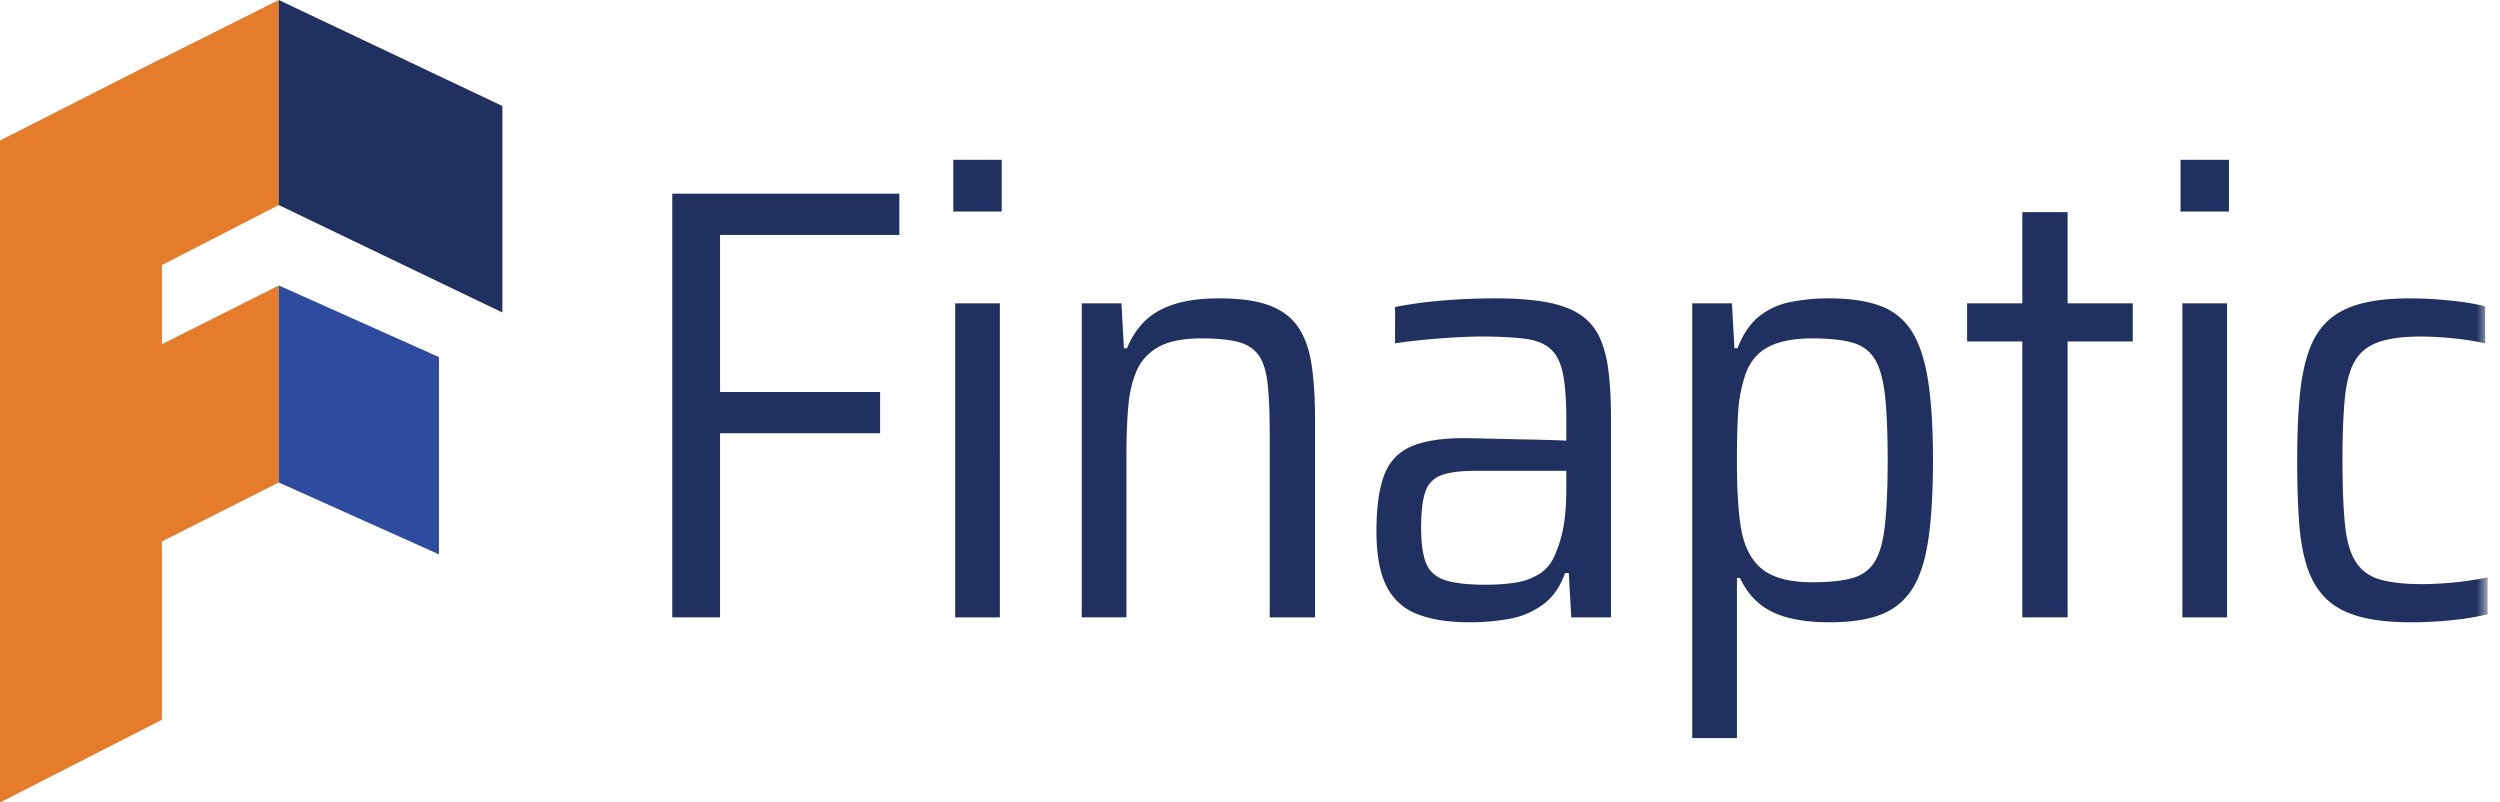 <svg xmlns="http://www.w3.org/2000/svg" xmlns:xlink="http://www.w3.org/1999/xlink" width="162" height="52"><defs><path id="a" d="M0 52h161.2V0H0z"/></defs><g fill="none" fill-rule="evenodd"><path fill="#E47C2B" d="M18.063 0l-7.571 3.793v-.017L0 9.107V52l10.492-5.359V35.088l7.571-3.824V18.498l-7.571 3.807v-5.13l7.571-3.888z"/><path fill="#1F3061" d="M18.063 0v13.287l14.492 6.964V6.869z"/><path fill="#2F4B9F" d="M28.444 23.139l-10.381-4.641v12.766l10.381 4.658z"/><path fill="#1F3061" d="M43.563 40.005V12.551h14.715v2.673H46.659V25.4h10.372v2.674H46.659v11.931zm18.333.001h2.895V19.654h-2.895v20.352zm-.12-26.298h3.135v-3.352h-3.136v3.352zm8.322 26.297V19.654h2.572l.161 2.913h.202a5.19 5.19 0 011.105-1.716c.469-.479 1.099-.851 1.89-1.117.79-.266 1.789-.4 2.995-.4 1.34 0 2.419.154 3.236.46.818.306 1.441.777 1.87 1.416.429.639.716 1.45.864 2.434.147.985.222 2.169.222 3.552v12.81h-2.936V28.153c0-1.384-.047-2.487-.14-3.312-.095-.825-.296-1.443-.604-1.856-.308-.412-.757-.692-1.346-.838-.59-.146-1.367-.22-2.332-.22-1.18 0-2.098.18-2.754.539-.657.36-1.133.865-1.428 1.516-.294.653-.482 1.437-.562 2.355-.08.918-.12 1.962-.12 3.132v10.535h-2.895zM96.27 37.89c.724 0 1.373-.046 1.95-.14a4.031 4.031 0 001.528-.558c.442-.279.77-.672.984-1.177a7.821 7.821 0 00.584-1.896c.12-.678.18-1.47.18-2.374v-1.237h-5.87c-.964 0-1.702.094-2.211.28a1.678 1.678 0 00-1.045 1.057c-.188.519-.282 1.31-.282 2.375 0 .984.108 1.742.323 2.274.213.532.623.898 1.226 1.097.602.2 1.48.3 2.633.3m-1.005 2.434c-1.367 0-2.5-.173-3.397-.52a3.681 3.681 0 01-2.01-1.795c-.443-.851-.664-2.048-.664-3.591 0-1.543.167-2.754.502-3.631.335-.878.918-1.497 1.75-1.856.83-.36 1.969-.539 3.417-.539.322 0 .737.007 1.246.02a644.885 644.885 0 003.558.08c.63.014 1.24.034 1.83.06v-1.397c0-1.25-.074-2.235-.221-2.953-.148-.718-.417-1.25-.805-1.596-.389-.346-.945-.565-1.668-.659-.724-.092-1.662-.14-2.815-.14-.509 0-1.105.02-1.789.06-.683.04-1.36.094-2.03.16-.67.067-1.26.14-1.768.22v-2.355a27.98 27.98 0 013.075-.419 41.276 41.276 0 013.437-.14c1.287 0 2.372.08 3.257.24.884.16 1.608.42 2.17.778.564.36.992.845 1.287 1.457.295.612.496 1.356.603 2.235.107.877.162 1.902.162 3.072v12.89h-2.574l-.16-2.874h-.242c-.322.905-.804 1.59-1.447 2.055a5.249 5.249 0 01-2.192.918 14.25 14.25 0 01-2.512.22m22.152-2.594c1.071 0 1.93-.086 2.573-.26.643-.172 1.132-.519 1.467-1.037.335-.519.563-1.31.684-2.374.12-1.064.18-2.475.18-4.23 0-1.782-.06-3.199-.18-4.25-.12-1.051-.349-1.836-.684-2.355-.335-.519-.824-.864-1.467-1.037-.643-.173-1.502-.26-2.573-.26-1.233 0-2.205.2-2.915.6-.71.398-1.2 1.05-1.468 1.954a9.217 9.217 0 00-.402 2.235c-.053.825-.08 1.862-.08 3.113 0 1.17.033 2.175.1 3.012.067.839.167 1.51.303 2.016.294 1.037.797 1.775 1.507 2.214.71.44 1.695.659 2.955.659zm-7.76 10.096V19.654h2.573l.161 2.913h.201c.348-.904.81-1.59 1.387-2.055a4.671 4.671 0 012.031-.938 12.41 12.41 0 012.493-.24c1.34 0 2.445.16 3.316.48a4.018 4.018 0 012.051 1.635c.495.772.85 1.836 1.065 3.193.214 1.357.322 3.073.322 5.148 0 2.074-.1 3.797-.302 5.167-.2 1.371-.55 2.442-1.045 3.213a4.13 4.13 0 01-2.03 1.656c-.859.332-1.97.499-3.337.499-.966 0-1.83-.094-2.593-.28-.764-.186-1.408-.492-1.93-.918-.523-.424-.945-.984-1.267-1.675h-.2v10.375h-2.896zm21.389-7.822V22.128h-3.578v-2.474h3.578v-5.907h2.935v5.907h4.222v2.474h-4.222v17.877z"/><mask id="b" fill="#fff"><use xlink:href="#a"/></mask><path fill="#1F3061" d="M141.419 40.006h2.895V19.654h-2.895v20.352zm-.12-26.298h3.136v-3.352h-3.136v3.352zm14.956 26.617c-1.367 0-2.5-.127-3.398-.38-.897-.252-1.614-.644-2.15-1.177-.536-.531-.938-1.21-1.207-2.034-.268-.825-.442-1.81-.522-2.954-.08-1.143-.12-2.46-.12-3.95 0-1.57.053-2.94.16-4.11.107-1.171.308-2.169.603-2.993.295-.825.717-1.483 1.267-1.976.55-.492 1.252-.851 2.11-1.077.858-.226 1.916-.34 3.177-.34.804 0 1.668.047 2.593.14.925.094 1.681.22 2.272.38v2.394a17.76 17.76 0 00-2.031-.32c-.763-.08-1.481-.12-2.151-.12-1.099 0-1.99.114-2.673.34-.684.226-1.2.618-1.548 1.177-.35.559-.577 1.363-.684 2.414-.107 1.051-.16 2.414-.16 4.09 0 1.703.053 3.087.16 4.15.107 1.065.342 1.877.704 2.435.362.559.884.938 1.568 1.137.683.2 1.588.3 2.714.3.696 0 1.427-.04 2.19-.12.764-.08 1.454-.186 2.07-.32v2.395a17.08 17.08 0 01-2.31.379 25.61 25.61 0 01-2.634.14" mask="url(#b)"/></g></svg>